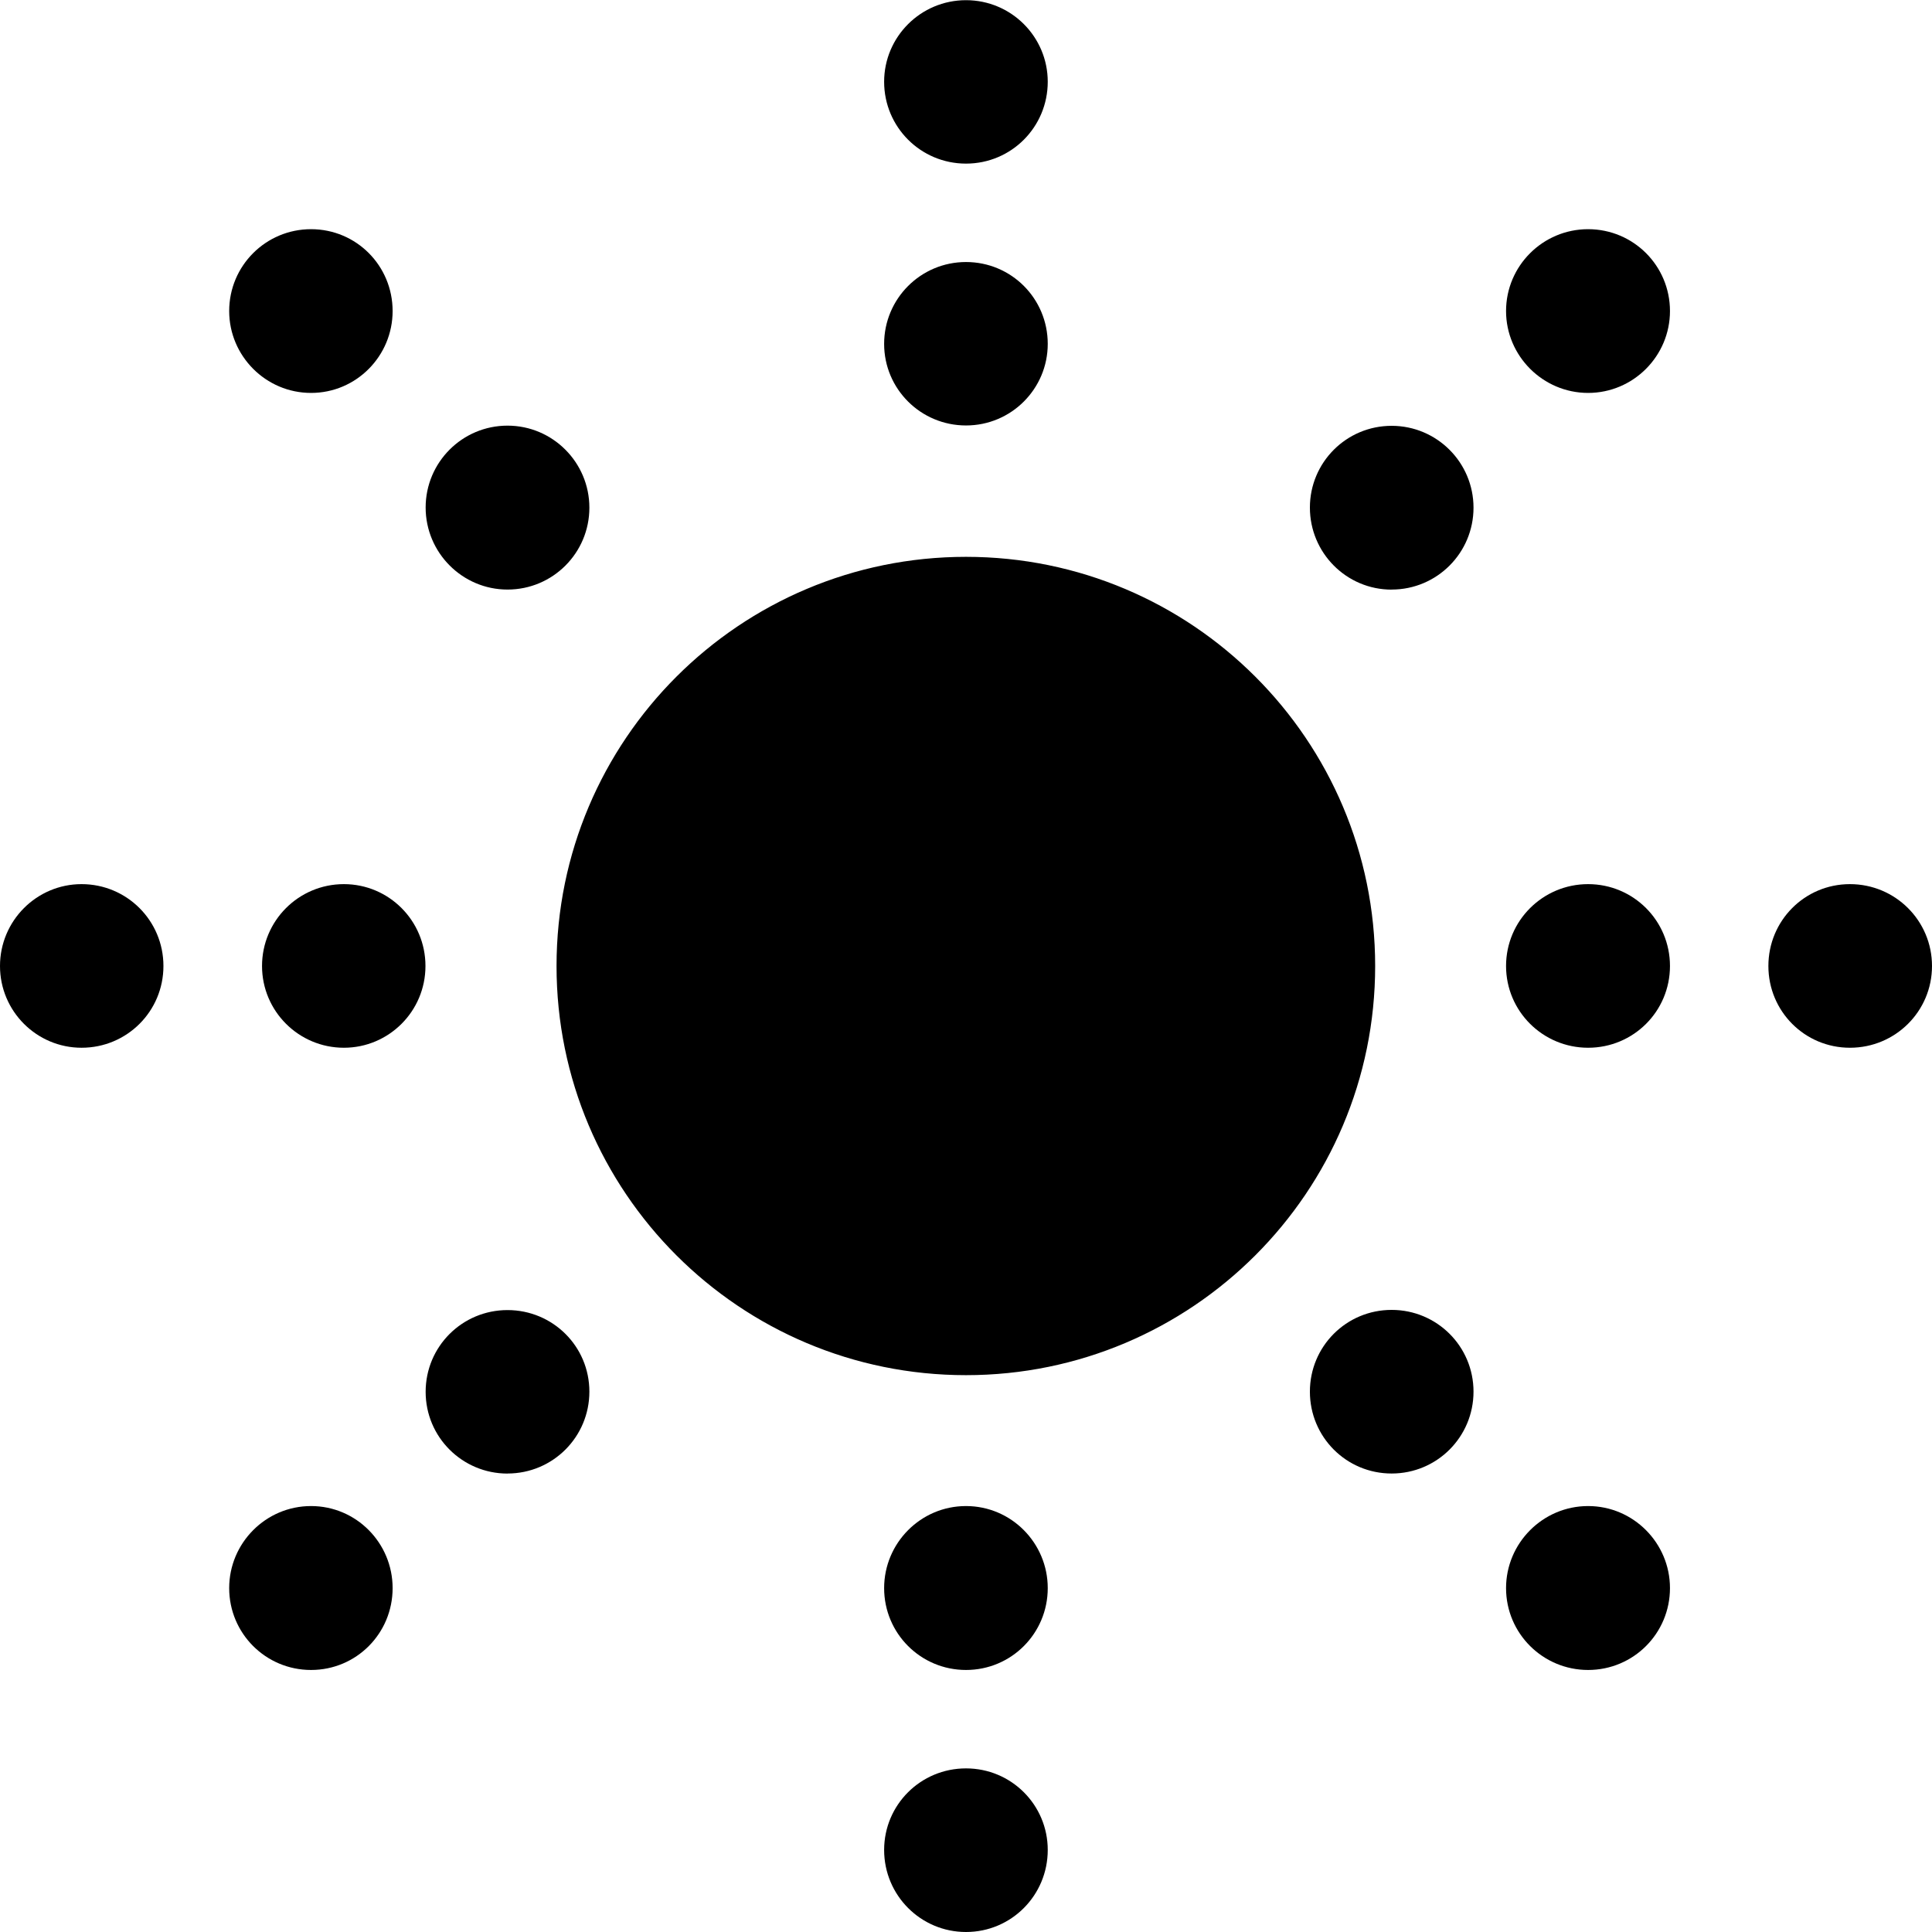 <?xml version="1.0" encoding="utf-8"?>
<!-- Generated by IcoMoon.io -->
<!DOCTYPE svg PUBLIC "-//W3C//DTD SVG 1.1//EN" "http://www.w3.org/Graphics/SVG/1.1/DTD/svg11.dtd">
<svg version="1.1" xmlns="http://www.w3.org/2000/svg" xmlns:xlink="http://www.w3.org/1999/xlink" width="32" height="32" viewBox="0 0 32 32">
<path d="M16 7.047c0.751 0 1.354-0.608 1.354-1.351 0-0.751-0.603-1.356-1.354-1.356s-1.356 0.608-1.356 1.356c0 0.746 0.606 1.351 1.356 1.351zM16 2.71c0.751 0 1.354-0.606 1.354-1.356 0-0.743-0.603-1.351-1.354-1.351s-1.356 0.608-1.356 1.351c0 0.751 0.606 1.356 1.356 1.356zM16 32c0.751 0 1.354-0.608 1.354-1.359 0-0.746-0.603-1.351-1.354-1.351s-1.356 0.603-1.356 1.351c0 0.751 0.606 1.359 1.356 1.359zM16 27.66c0.751 0 1.354-0.606 1.354-1.356 0-0.746-0.603-1.359-1.354-1.359s-1.356 0.613-1.356 1.359c0 0.751 0.606 1.356 1.356 1.356zM23.050 9.765c0.751 0 1.356-0.608 1.356-1.356s-0.606-1.356-1.356-1.356-1.354 0.606-1.354 1.354 0.603 1.359 1.354 1.359zM26.304 6.508c0.751 0 1.356-0.613 1.356-1.356 0-0.751-0.606-1.356-1.356-1.356s-1.359 0.608-1.359 1.356c0 0.743 0.61 1.356 1.359 1.356zM5.152 27.66c0.751 0 1.351-0.606 1.351-1.356 0-0.746-0.601-1.359-1.351-1.359s-1.356 0.613-1.356 1.359c0 0.751 0.606 1.356 1.356 1.356zM8.406 24.406c0.751 0 1.356-0.606 1.356-1.356s-0.606-1.351-1.356-1.351-1.356 0.603-1.356 1.354 0.608 1.354 1.356 1.354zM8.406 9.765c0.751 0 1.356-0.608 1.356-1.356s-0.606-1.359-1.356-1.359-1.356 0.608-1.356 1.356 0.608 1.359 1.356 1.359zM5.152 6.508c0.751 0 1.351-0.613 1.351-1.356 0-0.751-0.601-1.356-1.351-1.356s-1.356 0.606-1.356 1.356c0 0.743 0.606 1.356 1.356 1.356zM26.304 27.66c0.751 0 1.356-0.606 1.356-1.356 0-0.746-0.606-1.359-1.356-1.359s-1.359 0.613-1.359 1.359c0 0.751 0.61 1.356 1.359 1.356zM23.050 24.406c0.751 0 1.356-0.606 1.356-1.356s-0.606-1.354-1.356-1.354-1.354 0.603-1.354 1.354 0.603 1.356 1.354 1.356zM5.696 17.354c0.743 0 1.351-0.603 1.351-1.354s-0.606-1.356-1.351-1.356c-0.751 0-1.356 0.608-1.356 1.356s0.608 1.354 1.356 1.354zM1.351 17.354c0.751 0 1.356-0.603 1.356-1.354s-0.606-1.356-1.356-1.356c-0.743 0-1.351 0.606-1.351 1.356s0.608 1.354 1.351 1.354zM30.641 17.354c0.751 0 1.359-0.603 1.359-1.354s-0.608-1.356-1.359-1.356-1.351 0.606-1.351 1.356 0.601 1.354 1.351 1.354zM26.304 17.354c0.751 0 1.356-0.603 1.356-1.354s-0.606-1.356-1.356-1.356-1.359 0.606-1.359 1.356 0.61 1.354 1.359 1.354zM16 22.777c3.742 0 6.777-3.033 6.777-6.777s-3.035-6.777-6.777-6.777c-3.746 0-6.782 3.033-6.782 6.777s3.035 6.777 6.782 6.777z"></path>
</svg>
